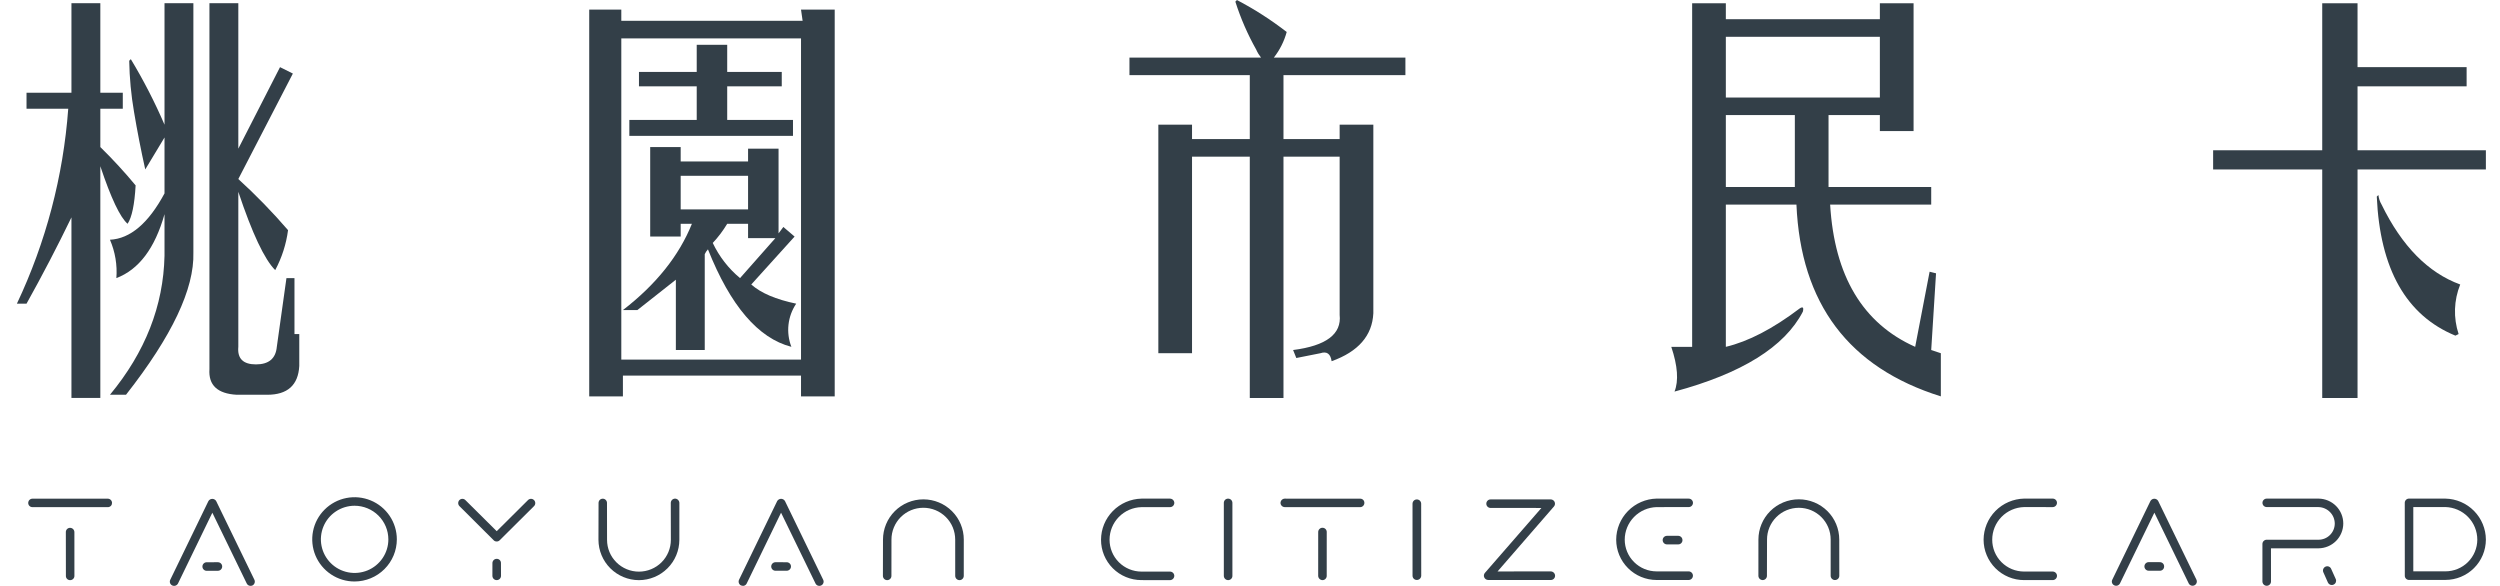 <svg width="128" height="30" viewBox="0 0 128 30" fill="none" xmlns="http://www.w3.org/2000/svg">
<path d="M3.494 5.566H1.358V4.747H3.658V0.165H5.137V4.747H6.287V5.566H5.137V7.529C5.773 8.152 6.377 8.808 6.944 9.493C6.889 10.475 6.752 11.13 6.533 11.457C6.15 11.13 5.684 10.148 5.137 8.511V20.375H3.658V11.13C2.946 12.602 2.179 14.075 1.358 15.548H0.865C2.349 12.409 3.24 9.026 3.494 5.566ZM8.423 6.384V0.165H9.901V12.93C9.955 14.785 8.805 17.212 6.451 20.212H5.63C7.437 18.03 8.368 15.657 8.423 13.093V10.966C7.93 12.713 7.109 13.803 5.958 14.239C6.01 13.568 5.897 12.894 5.63 12.275C6.67 12.222 7.601 11.431 8.423 9.902V7.039L7.437 8.675C7.218 7.693 7.026 6.711 6.862 5.729C6.713 4.864 6.631 3.989 6.616 3.111L6.698 3.029C7.349 4.107 7.925 5.228 8.423 6.384L8.423 6.384ZM10.723 18.903V0.165H12.202V7.611L14.337 3.438L14.995 3.766L12.202 9.166C13.103 9.987 13.953 10.861 14.748 11.784C14.654 12.5 14.431 13.193 14.091 13.83C13.543 13.285 12.913 11.949 12.202 9.821V17.757C12.146 18.357 12.448 18.657 13.105 18.657C13.762 18.657 14.118 18.357 14.173 17.757L14.666 14.239H15.077V17.103H15.323V18.739C15.268 19.721 14.72 20.212 13.68 20.212H12.12C11.134 20.157 10.668 19.721 10.723 18.903L10.723 18.903Z" fill="#333F48"/>
<path d="M31.811 0.493V1.066H41.094L41.012 0.493H42.737V20.294H41.012V19.23H31.893V20.294H30.168V0.493H31.811ZM41.012 1.966H31.811V18.412H41.012V1.966ZM35.426 11.457H34.851V12.112H33.29V7.53H34.851V8.266H38.301V7.611H39.862V11.948L40.108 11.621L40.683 12.112L38.465 14.566C38.958 15.004 39.724 15.331 40.765 15.548C40.549 15.87 40.413 16.238 40.371 16.623C40.328 17.007 40.379 17.397 40.519 17.758C38.821 17.321 37.397 15.658 36.247 12.766C36.18 12.839 36.124 12.922 36.083 13.012V17.921H34.604V14.321C34.056 14.758 33.399 15.276 32.633 15.876H31.893C33.59 14.566 34.768 13.094 35.426 11.457V11.457ZM35.672 2.293H37.233V3.684H40.026V4.42H37.233V6.139H40.601V6.957H32.222V6.139H35.672V4.42H32.715V3.684H35.672V2.293ZM38.301 9.002H34.851V10.721H38.301V9.002ZM38.301 11.457H37.233C37.023 11.81 36.775 12.139 36.493 12.439C36.822 13.133 37.298 13.748 37.89 14.239L39.697 12.194H38.301L38.301 11.457Z" fill="#333F48"/>
<path d="M57.828 3.848V2.948H64.564C64.465 2.823 64.382 2.685 64.318 2.539C63.879 1.759 63.521 0.936 63.25 0.084L63.332 0.002C64.228 0.471 65.08 1.019 65.879 1.638C65.749 2.114 65.526 2.559 65.221 2.948H71.957V3.848H65.714V7.121H68.59V6.384H70.315V16.039C70.259 17.185 69.547 18.003 68.179 18.494C68.124 18.112 67.932 17.975 67.604 18.085L66.371 18.33L66.207 17.921C67.904 17.704 68.698 17.104 68.59 16.121V8.021H65.714V20.376H63.989V8.021H61.032V18.085H59.307V6.384H61.032V7.121H63.989V3.848L57.828 3.848Z" fill="#333F48"/>
<path d="M85.57 17.758H86.638V0.166H88.363V0.984H96.249V0.166H97.975V6.711H96.249V5.893H93.621V9.575H98.878V10.475H93.703C93.921 14.13 95.372 16.558 98.057 17.758L98.796 13.912L99.125 13.994L98.878 17.921L99.371 18.085V20.294C94.66 18.821 92.196 15.548 91.978 10.475H88.363V17.758C89.513 17.485 90.773 16.831 92.142 15.794C92.306 15.685 92.36 15.74 92.306 15.957C91.374 17.758 89.184 19.121 85.735 20.049C85.953 19.502 85.898 18.739 85.57 17.758ZM96.249 1.884H88.363V4.993H96.249V1.884ZM88.363 5.893V9.575H91.896V5.893L88.363 5.893Z" fill="#333F48"/>
<path d="M118.898 7.693V0.166H120.706V3.438H126.291V4.42H120.706V7.693H127.277V8.675H120.706V20.376H118.898V8.675H113.312V7.693H118.898ZM121.691 10.066L121.773 9.984C121.793 10.158 121.849 10.325 121.938 10.475C122.977 12.603 124.319 13.966 125.963 14.566C125.636 15.376 125.607 16.274 125.881 17.103L125.717 17.185C123.197 16.149 121.855 13.776 121.691 10.066Z" fill="#333F48"/>
<path d="M18.153 29.772C17.725 29.773 17.306 29.646 16.95 29.409C16.593 29.172 16.316 28.835 16.151 28.441C15.988 28.047 15.944 27.613 16.028 27.194C16.111 26.776 16.318 26.391 16.621 26.09C16.924 25.788 17.31 25.582 17.73 25.499C18.15 25.416 18.585 25.459 18.981 25.622C19.377 25.785 19.715 26.062 19.953 26.417C20.191 26.772 20.318 27.189 20.318 27.616C20.317 28.187 20.089 28.735 19.683 29.139C19.277 29.544 18.727 29.771 18.153 29.772ZM18.153 25.894C17.811 25.895 17.478 25.997 17.195 26.186C16.911 26.375 16.69 26.644 16.56 26.959C16.43 27.273 16.396 27.619 16.463 27.952C16.53 28.285 16.695 28.591 16.936 28.832C17.177 29.072 17.485 29.236 17.82 29.302C18.154 29.368 18.501 29.334 18.817 29.205C19.132 29.075 19.402 28.855 19.592 28.572C19.782 28.29 19.884 27.958 19.884 27.618C19.884 27.161 19.701 26.723 19.376 26.399C19.052 26.076 18.611 25.895 18.153 25.894V25.894Z" fill="#333F48"/>
<path d="M5.519 25.966L1.659 25.965C1.631 25.966 1.603 25.96 1.577 25.95C1.551 25.939 1.527 25.923 1.507 25.903C1.487 25.884 1.471 25.86 1.461 25.834C1.45 25.808 1.445 25.78 1.445 25.752C1.444 25.723 1.45 25.695 1.461 25.668C1.471 25.641 1.487 25.617 1.508 25.596C1.528 25.576 1.552 25.56 1.579 25.549C1.605 25.538 1.634 25.532 1.663 25.532L5.518 25.532C5.547 25.532 5.575 25.538 5.602 25.549C5.628 25.56 5.652 25.576 5.672 25.596C5.693 25.617 5.709 25.641 5.719 25.667C5.73 25.693 5.736 25.722 5.736 25.75C5.736 25.779 5.731 25.807 5.721 25.834C5.71 25.86 5.694 25.884 5.674 25.904C5.653 25.925 5.629 25.94 5.602 25.951C5.576 25.962 5.547 25.967 5.519 25.966V25.966Z" fill="#333F48"/>
<path d="M3.59 29.703C3.562 29.704 3.533 29.699 3.506 29.688C3.479 29.677 3.455 29.661 3.435 29.641C3.414 29.62 3.398 29.596 3.388 29.569C3.377 29.543 3.373 29.514 3.374 29.485L3.371 27.245C3.37 27.216 3.375 27.187 3.386 27.16C3.397 27.134 3.413 27.109 3.433 27.089C3.453 27.068 3.478 27.052 3.504 27.041C3.531 27.03 3.56 27.025 3.589 27.025C3.647 27.026 3.703 27.049 3.744 27.09C3.785 27.131 3.808 27.186 3.809 27.244L3.81 29.485C3.81 29.514 3.805 29.543 3.794 29.569C3.783 29.596 3.766 29.62 3.746 29.64C3.726 29.66 3.701 29.676 3.675 29.687C3.648 29.698 3.619 29.703 3.59 29.703V29.703Z" fill="#333F48"/>
<path d="M69.637 25.966L65.783 25.964C65.754 25.965 65.725 25.959 65.699 25.948C65.672 25.938 65.648 25.922 65.627 25.901C65.607 25.881 65.591 25.857 65.579 25.831C65.568 25.804 65.562 25.776 65.562 25.747C65.564 25.689 65.587 25.634 65.628 25.594C65.67 25.553 65.725 25.53 65.783 25.53L69.638 25.532C69.667 25.531 69.696 25.536 69.723 25.547C69.749 25.557 69.774 25.573 69.794 25.593C69.815 25.613 69.831 25.637 69.841 25.664C69.852 25.691 69.857 25.719 69.856 25.748C69.856 25.777 69.851 25.805 69.84 25.832C69.829 25.858 69.813 25.882 69.792 25.902C69.772 25.923 69.748 25.939 69.721 25.95C69.695 25.96 69.666 25.966 69.637 25.966Z" fill="#333F48"/>
<path d="M67.713 29.703C67.654 29.702 67.598 29.678 67.557 29.637C67.515 29.595 67.492 29.539 67.491 29.481L67.492 27.239C67.492 27.182 67.515 27.126 67.557 27.085C67.598 27.044 67.654 27.021 67.712 27.021C67.741 27.022 67.769 27.027 67.796 27.038C67.822 27.05 67.847 27.066 67.867 27.086C67.887 27.107 67.903 27.131 67.914 27.158C67.924 27.184 67.93 27.213 67.929 27.242L67.928 29.48C67.929 29.509 67.924 29.538 67.913 29.564C67.902 29.591 67.887 29.616 67.867 29.636C67.847 29.657 67.823 29.673 67.796 29.685C67.77 29.696 67.741 29.702 67.713 29.703V29.703Z" fill="#333F48"/>
<path d="M25.433 29.702C25.404 29.702 25.375 29.697 25.348 29.686C25.321 29.675 25.297 29.659 25.276 29.638C25.256 29.618 25.239 29.593 25.228 29.567C25.217 29.54 25.211 29.511 25.211 29.482L25.212 28.829C25.212 28.771 25.236 28.716 25.277 28.675C25.318 28.634 25.374 28.612 25.432 28.612C25.46 28.611 25.489 28.617 25.515 28.627C25.542 28.638 25.566 28.654 25.586 28.674C25.607 28.694 25.623 28.718 25.633 28.744C25.644 28.771 25.65 28.799 25.649 28.828L25.652 29.487C25.651 29.544 25.627 29.599 25.586 29.639C25.545 29.679 25.49 29.702 25.433 29.702Z" fill="#333F48"/>
<path d="M32.711 29.704C32.162 29.702 31.637 29.483 31.249 29.097C30.861 28.71 30.643 28.186 30.641 27.639L30.646 25.749C30.646 25.721 30.651 25.693 30.662 25.667C30.673 25.64 30.688 25.617 30.708 25.596C30.728 25.576 30.752 25.56 30.778 25.549C30.805 25.539 30.833 25.533 30.861 25.533C30.89 25.533 30.918 25.538 30.944 25.549C30.97 25.56 30.994 25.576 31.014 25.596C31.034 25.616 31.05 25.64 31.061 25.666C31.072 25.692 31.078 25.72 31.078 25.748L31.081 27.641C31.081 28.073 31.253 28.487 31.56 28.792C31.866 29.097 32.282 29.268 32.715 29.268C33.148 29.267 33.564 29.096 33.87 28.791C34.176 28.485 34.348 28.071 34.348 27.64L34.344 25.748C34.345 25.69 34.368 25.635 34.409 25.594C34.451 25.553 34.507 25.53 34.565 25.529C34.623 25.531 34.678 25.555 34.718 25.596C34.759 25.637 34.782 25.692 34.784 25.749L34.783 27.639C34.782 28.186 34.564 28.711 34.175 29.098C33.787 29.485 33.261 29.703 32.711 29.704V29.704Z" fill="#333F48"/>
<path d="M49.124 29.703C49.066 29.702 49.011 29.679 48.97 29.638C48.93 29.597 48.907 29.541 48.907 29.484L48.906 27.627C48.906 27.413 48.864 27.201 48.783 27.003C48.701 26.805 48.581 26.626 48.429 26.474C48.277 26.323 48.097 26.203 47.899 26.121C47.701 26.04 47.488 25.997 47.273 25.998C47.059 25.998 46.846 26.04 46.648 26.122C46.45 26.204 46.27 26.325 46.118 26.476C45.967 26.628 45.847 26.808 45.766 27.005C45.684 27.203 45.642 27.415 45.643 27.629L45.641 29.483C45.641 29.512 45.636 29.541 45.625 29.567C45.614 29.594 45.599 29.618 45.578 29.638C45.558 29.659 45.534 29.675 45.508 29.686C45.481 29.697 45.453 29.703 45.424 29.703C45.395 29.703 45.367 29.698 45.34 29.687C45.313 29.676 45.289 29.66 45.269 29.64C45.249 29.619 45.233 29.595 45.222 29.569C45.211 29.542 45.205 29.514 45.205 29.485L45.209 27.63C45.209 27.359 45.262 27.09 45.366 26.84C45.469 26.59 45.622 26.363 45.814 26.171C46.006 25.979 46.234 25.827 46.485 25.724C46.736 25.62 47.005 25.567 47.277 25.567C47.549 25.567 47.818 25.62 48.069 25.724C48.32 25.827 48.549 25.979 48.741 26.171C48.933 26.362 49.085 26.59 49.189 26.84C49.293 27.09 49.346 27.358 49.346 27.629L49.345 29.484C49.345 29.513 49.339 29.541 49.328 29.568C49.317 29.595 49.301 29.619 49.28 29.639C49.26 29.66 49.235 29.676 49.209 29.687C49.182 29.698 49.153 29.703 49.124 29.703V29.703Z" fill="#333F48"/>
<path d="M93.95 29.698C93.892 29.699 93.837 29.676 93.796 29.636C93.754 29.596 93.731 29.541 93.73 29.484L93.73 27.625C93.731 27.412 93.689 27.2 93.607 27.003C93.525 26.805 93.405 26.626 93.254 26.475C93.102 26.324 92.923 26.204 92.725 26.122C92.527 26.041 92.314 25.999 92.1 25.999C91.886 25.999 91.674 26.041 91.476 26.123C91.278 26.205 91.098 26.325 90.947 26.476C90.796 26.628 90.676 26.807 90.594 27.005C90.513 27.202 90.471 27.413 90.472 27.627L90.467 29.481C90.467 29.51 90.462 29.538 90.451 29.564C90.44 29.591 90.424 29.615 90.404 29.635C90.383 29.656 90.359 29.672 90.333 29.683C90.306 29.694 90.278 29.7 90.249 29.7C90.22 29.7 90.192 29.694 90.165 29.683C90.138 29.672 90.114 29.656 90.094 29.636C90.074 29.615 90.058 29.591 90.047 29.565C90.036 29.538 90.03 29.51 90.03 29.481L90.031 27.626C90.031 27.079 90.249 26.555 90.637 26.168C91.025 25.782 91.551 25.565 92.1 25.565C92.649 25.565 93.175 25.782 93.564 26.168C93.952 26.555 94.17 27.079 94.17 27.626L94.172 29.481C94.172 29.54 94.148 29.595 94.106 29.636C94.064 29.676 94.008 29.699 93.95 29.698Z" fill="#333F48"/>
<path d="M59.905 29.703L58.441 29.701C58.169 29.701 57.899 29.648 57.648 29.544C57.396 29.44 57.168 29.288 56.976 29.096C56.784 28.904 56.632 28.676 56.528 28.425C56.425 28.175 56.372 27.906 56.373 27.635C56.374 27.085 56.591 26.558 56.977 26.165C57.363 25.772 57.888 25.544 58.439 25.53L59.904 25.53C59.962 25.531 60.017 25.554 60.059 25.594C60.1 25.635 60.124 25.689 60.125 25.747C60.125 25.776 60.12 25.804 60.108 25.831C60.097 25.857 60.081 25.881 60.061 25.902C60.04 25.922 60.016 25.938 59.989 25.949C59.962 25.959 59.934 25.965 59.905 25.965L58.439 25.966C58.003 25.977 57.588 26.158 57.283 26.47C56.979 26.782 56.809 27.2 56.809 27.635C56.809 28.066 56.98 28.48 57.286 28.786C57.592 29.092 58.007 29.264 58.44 29.266L59.904 29.266C59.933 29.266 59.962 29.271 59.988 29.282C60.015 29.293 60.039 29.309 60.059 29.329C60.08 29.349 60.096 29.373 60.107 29.4C60.118 29.426 60.124 29.455 60.124 29.483C60.123 29.541 60.1 29.596 60.059 29.637C60.018 29.678 59.963 29.702 59.905 29.703V29.703Z" fill="#333F48"/>
<path d="M105.098 29.701L103.636 29.701C103.364 29.701 103.093 29.648 102.841 29.544C102.589 29.439 102.36 29.287 102.168 29.095C101.975 28.902 101.822 28.674 101.718 28.423C101.613 28.172 101.56 27.903 101.56 27.631C101.563 27.081 101.781 26.553 102.168 26.16C102.556 25.767 103.082 25.541 103.635 25.528L105.096 25.528C105.125 25.528 105.154 25.533 105.18 25.544C105.207 25.555 105.231 25.57 105.252 25.591C105.273 25.611 105.289 25.635 105.3 25.661C105.311 25.688 105.317 25.716 105.317 25.745C105.317 25.803 105.293 25.859 105.251 25.9C105.21 25.941 105.153 25.964 105.095 25.964L103.636 25.962C103.199 25.973 102.783 26.154 102.478 26.465C102.173 26.777 102.002 27.195 102.002 27.631C102.001 27.845 102.043 28.057 102.124 28.255C102.206 28.453 102.326 28.633 102.478 28.785C102.63 28.936 102.81 29.057 103.008 29.139C103.207 29.221 103.42 29.263 103.635 29.263L105.098 29.263C105.157 29.263 105.212 29.287 105.254 29.328C105.295 29.369 105.318 29.424 105.318 29.483C105.318 29.541 105.295 29.596 105.253 29.637C105.212 29.678 105.156 29.701 105.098 29.701V29.701Z" fill="#333F48"/>
<path d="M116.055 29.992C116.026 29.992 115.998 29.986 115.971 29.975C115.944 29.964 115.92 29.948 115.9 29.927C115.88 29.907 115.863 29.883 115.853 29.856C115.842 29.829 115.836 29.801 115.836 29.772L115.836 27.856C115.835 27.827 115.841 27.799 115.851 27.772C115.862 27.745 115.878 27.72 115.898 27.7C115.919 27.679 115.943 27.662 115.97 27.651C115.996 27.64 116.025 27.633 116.054 27.633L118.711 27.634C118.931 27.634 119.141 27.546 119.296 27.391C119.451 27.237 119.539 27.027 119.54 26.808C119.539 26.587 119.452 26.375 119.296 26.218C119.141 26.06 118.93 25.968 118.709 25.963L116.054 25.962C115.996 25.961 115.941 25.938 115.901 25.898C115.86 25.857 115.838 25.802 115.838 25.745C115.838 25.688 115.861 25.633 115.902 25.592C115.942 25.552 115.998 25.529 116.055 25.529L118.71 25.529C119.047 25.532 119.369 25.668 119.606 25.906C119.843 26.145 119.976 26.467 119.976 26.802C119.975 27.138 119.842 27.46 119.605 27.698C119.367 27.936 119.045 28.071 118.708 28.074L116.274 28.074L116.275 29.774C116.275 29.832 116.251 29.887 116.21 29.928C116.169 29.969 116.113 29.992 116.055 29.992Z" fill="#333F48"/>
<path d="M125.203 29.692L123.344 29.694C123.315 29.694 123.286 29.688 123.26 29.677C123.233 29.666 123.209 29.65 123.188 29.63C123.168 29.609 123.152 29.585 123.141 29.558C123.13 29.531 123.125 29.503 123.126 29.474L123.124 25.745C123.123 25.716 123.129 25.688 123.14 25.662C123.151 25.635 123.167 25.611 123.187 25.591C123.207 25.571 123.231 25.555 123.258 25.544C123.284 25.533 123.313 25.528 123.342 25.528L125.204 25.529C125.757 25.54 126.283 25.766 126.67 26.159C127.057 26.551 127.275 27.079 127.277 27.629C127.276 28.177 127.057 28.701 126.668 29.088C126.279 29.475 125.752 29.692 125.203 29.692V29.692ZM123.561 29.253L125.205 29.253C125.637 29.253 126.051 29.083 126.358 28.779C126.664 28.475 126.836 28.063 126.838 27.633C126.838 27.197 126.668 26.778 126.363 26.466C126.058 26.154 125.642 25.973 125.205 25.961L123.561 25.962L123.561 29.253Z" fill="#333F48"/>
<path d="M86.458 29.696L84.818 29.696C84.269 29.695 83.743 29.477 83.356 29.09C82.968 28.704 82.75 28.18 82.749 27.633C82.751 27.083 82.968 26.555 83.354 26.162C83.741 25.769 84.266 25.541 84.818 25.528L86.46 25.53C86.489 25.529 86.517 25.535 86.544 25.546C86.571 25.556 86.595 25.572 86.616 25.593C86.636 25.613 86.653 25.637 86.664 25.664C86.675 25.69 86.68 25.719 86.68 25.748C86.68 25.777 86.674 25.805 86.662 25.831C86.651 25.858 86.634 25.882 86.613 25.902C86.593 25.922 86.568 25.937 86.541 25.948C86.514 25.958 86.485 25.963 86.456 25.962L84.816 25.964C84.38 25.977 83.966 26.158 83.662 26.469C83.358 26.78 83.187 27.197 83.186 27.631C83.187 28.062 83.359 28.475 83.666 28.779C83.972 29.084 84.387 29.255 84.82 29.255L86.457 29.254C86.516 29.255 86.572 29.278 86.613 29.319C86.654 29.36 86.678 29.416 86.678 29.474C86.678 29.533 86.655 29.589 86.614 29.63C86.573 29.672 86.517 29.695 86.458 29.696L86.458 29.696Z" fill="#333F48"/>
<path d="M25.433 27.724C25.404 27.725 25.374 27.72 25.346 27.709C25.319 27.698 25.294 27.681 25.274 27.659L23.524 25.914C23.483 25.873 23.46 25.817 23.46 25.76C23.459 25.703 23.481 25.647 23.521 25.605C23.541 25.584 23.565 25.568 23.592 25.557C23.618 25.546 23.647 25.54 23.676 25.54C23.705 25.54 23.733 25.546 23.76 25.558C23.786 25.569 23.81 25.586 23.83 25.607L25.432 27.197L27.033 25.605C27.053 25.584 27.077 25.568 27.103 25.557C27.13 25.546 27.158 25.54 27.187 25.54C27.215 25.54 27.244 25.545 27.27 25.556C27.297 25.567 27.321 25.584 27.341 25.604C27.362 25.624 27.378 25.648 27.389 25.675C27.4 25.702 27.406 25.73 27.406 25.759C27.406 25.788 27.4 25.817 27.389 25.844C27.378 25.871 27.362 25.895 27.341 25.915L25.585 27.66C25.566 27.68 25.542 27.697 25.516 27.708C25.49 27.719 25.462 27.725 25.433 27.724V27.724Z" fill="#333F48"/>
<path d="M11.157 29.224L10.581 29.226C10.523 29.226 10.467 29.202 10.427 29.16C10.386 29.119 10.363 29.063 10.364 29.005C10.364 28.947 10.388 28.891 10.429 28.85C10.471 28.809 10.527 28.787 10.585 28.787L11.156 28.786C11.214 28.786 11.27 28.809 11.312 28.85C11.353 28.891 11.376 28.947 11.376 29.005C11.376 29.062 11.353 29.118 11.312 29.159C11.271 29.2 11.215 29.224 11.157 29.224V29.224Z" fill="#333F48"/>
<path d="M12.828 29.996C12.787 29.996 12.747 29.985 12.712 29.963C12.677 29.941 12.649 29.909 12.632 29.872L10.872 26.251L9.113 29.876C9.086 29.927 9.04 29.966 8.985 29.985C8.931 30.003 8.87 30 8.818 29.975C8.792 29.963 8.769 29.945 8.75 29.924C8.73 29.902 8.716 29.877 8.706 29.85C8.697 29.823 8.693 29.794 8.695 29.765C8.697 29.737 8.705 29.709 8.718 29.683L10.67 25.657C10.69 25.622 10.719 25.593 10.753 25.573C10.788 25.553 10.827 25.542 10.868 25.542C10.908 25.541 10.947 25.551 10.982 25.571C11.018 25.591 11.047 25.619 11.067 25.653L13.024 29.681C13.05 29.733 13.053 29.794 13.035 29.849C13.016 29.904 12.977 29.95 12.925 29.976C12.894 29.989 12.862 29.996 12.828 29.996Z" fill="#333F48"/>
<path d="M110.588 29.222L110.016 29.221C109.987 29.222 109.958 29.216 109.931 29.205C109.904 29.194 109.88 29.178 109.859 29.157C109.838 29.137 109.822 29.112 109.811 29.085C109.799 29.059 109.794 29.03 109.794 29.001C109.794 28.972 109.8 28.943 109.811 28.916C109.822 28.889 109.839 28.865 109.86 28.844C109.88 28.824 109.905 28.808 109.932 28.797C109.959 28.786 109.988 28.781 110.017 28.781L110.589 28.783C110.617 28.783 110.646 28.789 110.672 28.8C110.698 28.811 110.722 28.827 110.742 28.847C110.762 28.868 110.778 28.892 110.788 28.918C110.799 28.945 110.804 28.973 110.803 29.002C110.804 29.03 110.799 29.059 110.788 29.085C110.778 29.112 110.762 29.136 110.742 29.157C110.722 29.177 110.698 29.194 110.672 29.205C110.645 29.216 110.617 29.222 110.588 29.222Z" fill="#333F48"/>
<path d="M85.924 27.873L85.353 27.873C85.324 27.874 85.295 27.869 85.268 27.858C85.241 27.847 85.216 27.831 85.195 27.811C85.174 27.79 85.157 27.766 85.146 27.739C85.134 27.712 85.129 27.683 85.129 27.654C85.128 27.625 85.134 27.596 85.145 27.569C85.157 27.542 85.173 27.518 85.194 27.497C85.215 27.477 85.24 27.461 85.267 27.45C85.294 27.439 85.324 27.434 85.353 27.434L85.924 27.434C85.982 27.434 86.038 27.458 86.079 27.499C86.12 27.54 86.142 27.596 86.142 27.654C86.143 27.682 86.138 27.711 86.127 27.738C86.116 27.764 86.1 27.789 86.08 27.809C86.059 27.83 86.035 27.846 86.008 27.857C85.982 27.868 85.953 27.873 85.924 27.873V27.873Z" fill="#333F48"/>
<path d="M108.346 29.992C108.313 29.991 108.281 29.984 108.251 29.969C108.225 29.957 108.201 29.941 108.182 29.919C108.162 29.898 108.147 29.874 108.138 29.847C108.128 29.82 108.124 29.791 108.126 29.762C108.128 29.734 108.136 29.706 108.149 29.681L110.103 25.651C110.123 25.616 110.152 25.587 110.186 25.566C110.221 25.546 110.261 25.535 110.301 25.535C110.341 25.535 110.381 25.545 110.416 25.566C110.451 25.586 110.479 25.615 110.499 25.65L112.457 29.678C112.481 29.731 112.485 29.791 112.465 29.845C112.446 29.899 112.406 29.944 112.353 29.969C112.301 29.994 112.241 29.997 112.186 29.978C112.131 29.959 112.086 29.92 112.061 29.868L110.304 26.249L108.544 29.868C108.526 29.905 108.498 29.936 108.463 29.958C108.428 29.98 108.387 29.992 108.346 29.992V29.992Z" fill="#333F48"/>
<path d="M40.279 29.223L39.709 29.223C39.68 29.223 39.651 29.218 39.624 29.207C39.597 29.196 39.573 29.18 39.552 29.16C39.531 29.14 39.515 29.116 39.504 29.089C39.492 29.062 39.486 29.034 39.486 29.005C39.486 28.976 39.492 28.947 39.503 28.921C39.514 28.894 39.53 28.869 39.551 28.849C39.571 28.829 39.596 28.812 39.623 28.802C39.649 28.791 39.678 28.785 39.707 28.785L40.282 28.787C40.31 28.787 40.339 28.793 40.365 28.804C40.392 28.815 40.416 28.831 40.436 28.851C40.456 28.872 40.472 28.896 40.483 28.922C40.493 28.949 40.499 28.977 40.498 29.006C40.498 29.063 40.474 29.118 40.433 29.159C40.392 29.199 40.337 29.222 40.279 29.223V29.223Z" fill="#333F48"/>
<path d="M38.041 29.997C38.006 29.994 37.972 29.987 37.938 29.975C37.887 29.949 37.849 29.904 37.83 29.85C37.811 29.796 37.814 29.737 37.838 29.685L39.793 25.653C39.813 25.619 39.843 25.59 39.878 25.57C39.913 25.55 39.953 25.539 39.993 25.539C40.033 25.54 40.073 25.551 40.108 25.571C40.143 25.592 40.172 25.621 40.192 25.656L42.147 29.683C42.16 29.708 42.167 29.736 42.169 29.765C42.171 29.794 42.167 29.822 42.157 29.849C42.148 29.877 42.133 29.902 42.114 29.923C42.095 29.945 42.072 29.962 42.046 29.974C42.02 29.987 41.992 29.994 41.963 29.996C41.934 29.998 41.906 29.994 41.878 29.985C41.851 29.975 41.826 29.96 41.804 29.941C41.783 29.922 41.765 29.899 41.753 29.873L39.99 26.25L38.231 29.875C38.214 29.911 38.187 29.941 38.154 29.963C38.12 29.985 38.081 29.996 38.041 29.997V29.997Z" fill="#333F48"/>
<path d="M62.882 29.702C62.824 29.703 62.768 29.68 62.726 29.639C62.684 29.598 62.661 29.542 62.66 29.484L62.66 25.747C62.66 25.719 62.665 25.69 62.676 25.664C62.687 25.637 62.703 25.613 62.723 25.593C62.743 25.573 62.767 25.557 62.794 25.546C62.82 25.535 62.848 25.53 62.877 25.53C62.906 25.53 62.935 25.535 62.962 25.546C62.989 25.556 63.013 25.572 63.034 25.592C63.054 25.613 63.071 25.637 63.082 25.663C63.093 25.69 63.099 25.719 63.099 25.748L63.099 29.483C63.1 29.511 63.094 29.54 63.084 29.566C63.073 29.593 63.057 29.617 63.037 29.637C63.017 29.658 62.993 29.674 62.966 29.685C62.94 29.696 62.911 29.702 62.882 29.702Z" fill="#333F48"/>
<path d="M72.541 29.694C72.483 29.694 72.427 29.671 72.386 29.631C72.345 29.59 72.322 29.534 72.322 29.477L72.321 25.791C72.321 25.762 72.327 25.733 72.338 25.706C72.349 25.679 72.365 25.655 72.385 25.635C72.406 25.614 72.43 25.598 72.457 25.587C72.484 25.576 72.513 25.571 72.542 25.571C72.6 25.571 72.656 25.593 72.698 25.634C72.739 25.675 72.763 25.73 72.764 25.788L72.767 29.474C72.766 29.533 72.742 29.59 72.699 29.631C72.657 29.672 72.6 29.695 72.541 29.694V29.694Z" fill="#333F48"/>
<path d="M79.4 29.696L76.193 29.695C76.151 29.694 76.111 29.682 76.076 29.659C76.041 29.637 76.014 29.605 75.996 29.567C75.977 29.529 75.97 29.487 75.976 29.445C75.981 29.403 75.999 29.364 76.027 29.332L78.92 26.008L76.318 26.007C76.289 26.007 76.26 26.001 76.234 25.99C76.207 25.979 76.183 25.963 76.163 25.943C76.142 25.922 76.126 25.898 76.115 25.872C76.104 25.845 76.099 25.817 76.099 25.788C76.099 25.759 76.105 25.731 76.116 25.704C76.127 25.678 76.143 25.654 76.163 25.634C76.184 25.613 76.208 25.597 76.235 25.586C76.261 25.575 76.29 25.57 76.319 25.57L79.401 25.569C79.442 25.57 79.482 25.583 79.517 25.606C79.551 25.629 79.579 25.661 79.596 25.698C79.613 25.736 79.619 25.778 79.613 25.819C79.608 25.86 79.591 25.898 79.564 25.93L76.675 29.258L79.4 29.256C79.458 29.257 79.513 29.28 79.555 29.322C79.596 29.363 79.619 29.418 79.62 29.476C79.62 29.505 79.615 29.534 79.604 29.561C79.593 29.587 79.577 29.612 79.556 29.632C79.536 29.653 79.512 29.669 79.485 29.68C79.458 29.691 79.429 29.696 79.4 29.696Z" fill="#333F48"/>
<path d="M119.389 29.952C119.347 29.953 119.305 29.941 119.27 29.918C119.235 29.896 119.207 29.863 119.189 29.825L118.955 29.3C118.931 29.247 118.93 29.187 118.951 29.133C118.973 29.079 119.014 29.036 119.067 29.012C119.094 29 119.122 28.994 119.151 28.993C119.18 28.992 119.209 28.997 119.236 29.008C119.263 29.019 119.288 29.035 119.308 29.055C119.329 29.076 119.345 29.1 119.356 29.127L119.59 29.647C119.602 29.673 119.608 29.701 119.609 29.729C119.609 29.758 119.604 29.786 119.594 29.813C119.584 29.839 119.568 29.863 119.548 29.884C119.529 29.904 119.505 29.921 119.479 29.932C119.451 29.946 119.42 29.953 119.389 29.952Z" fill="#333F48"/>
</svg>

